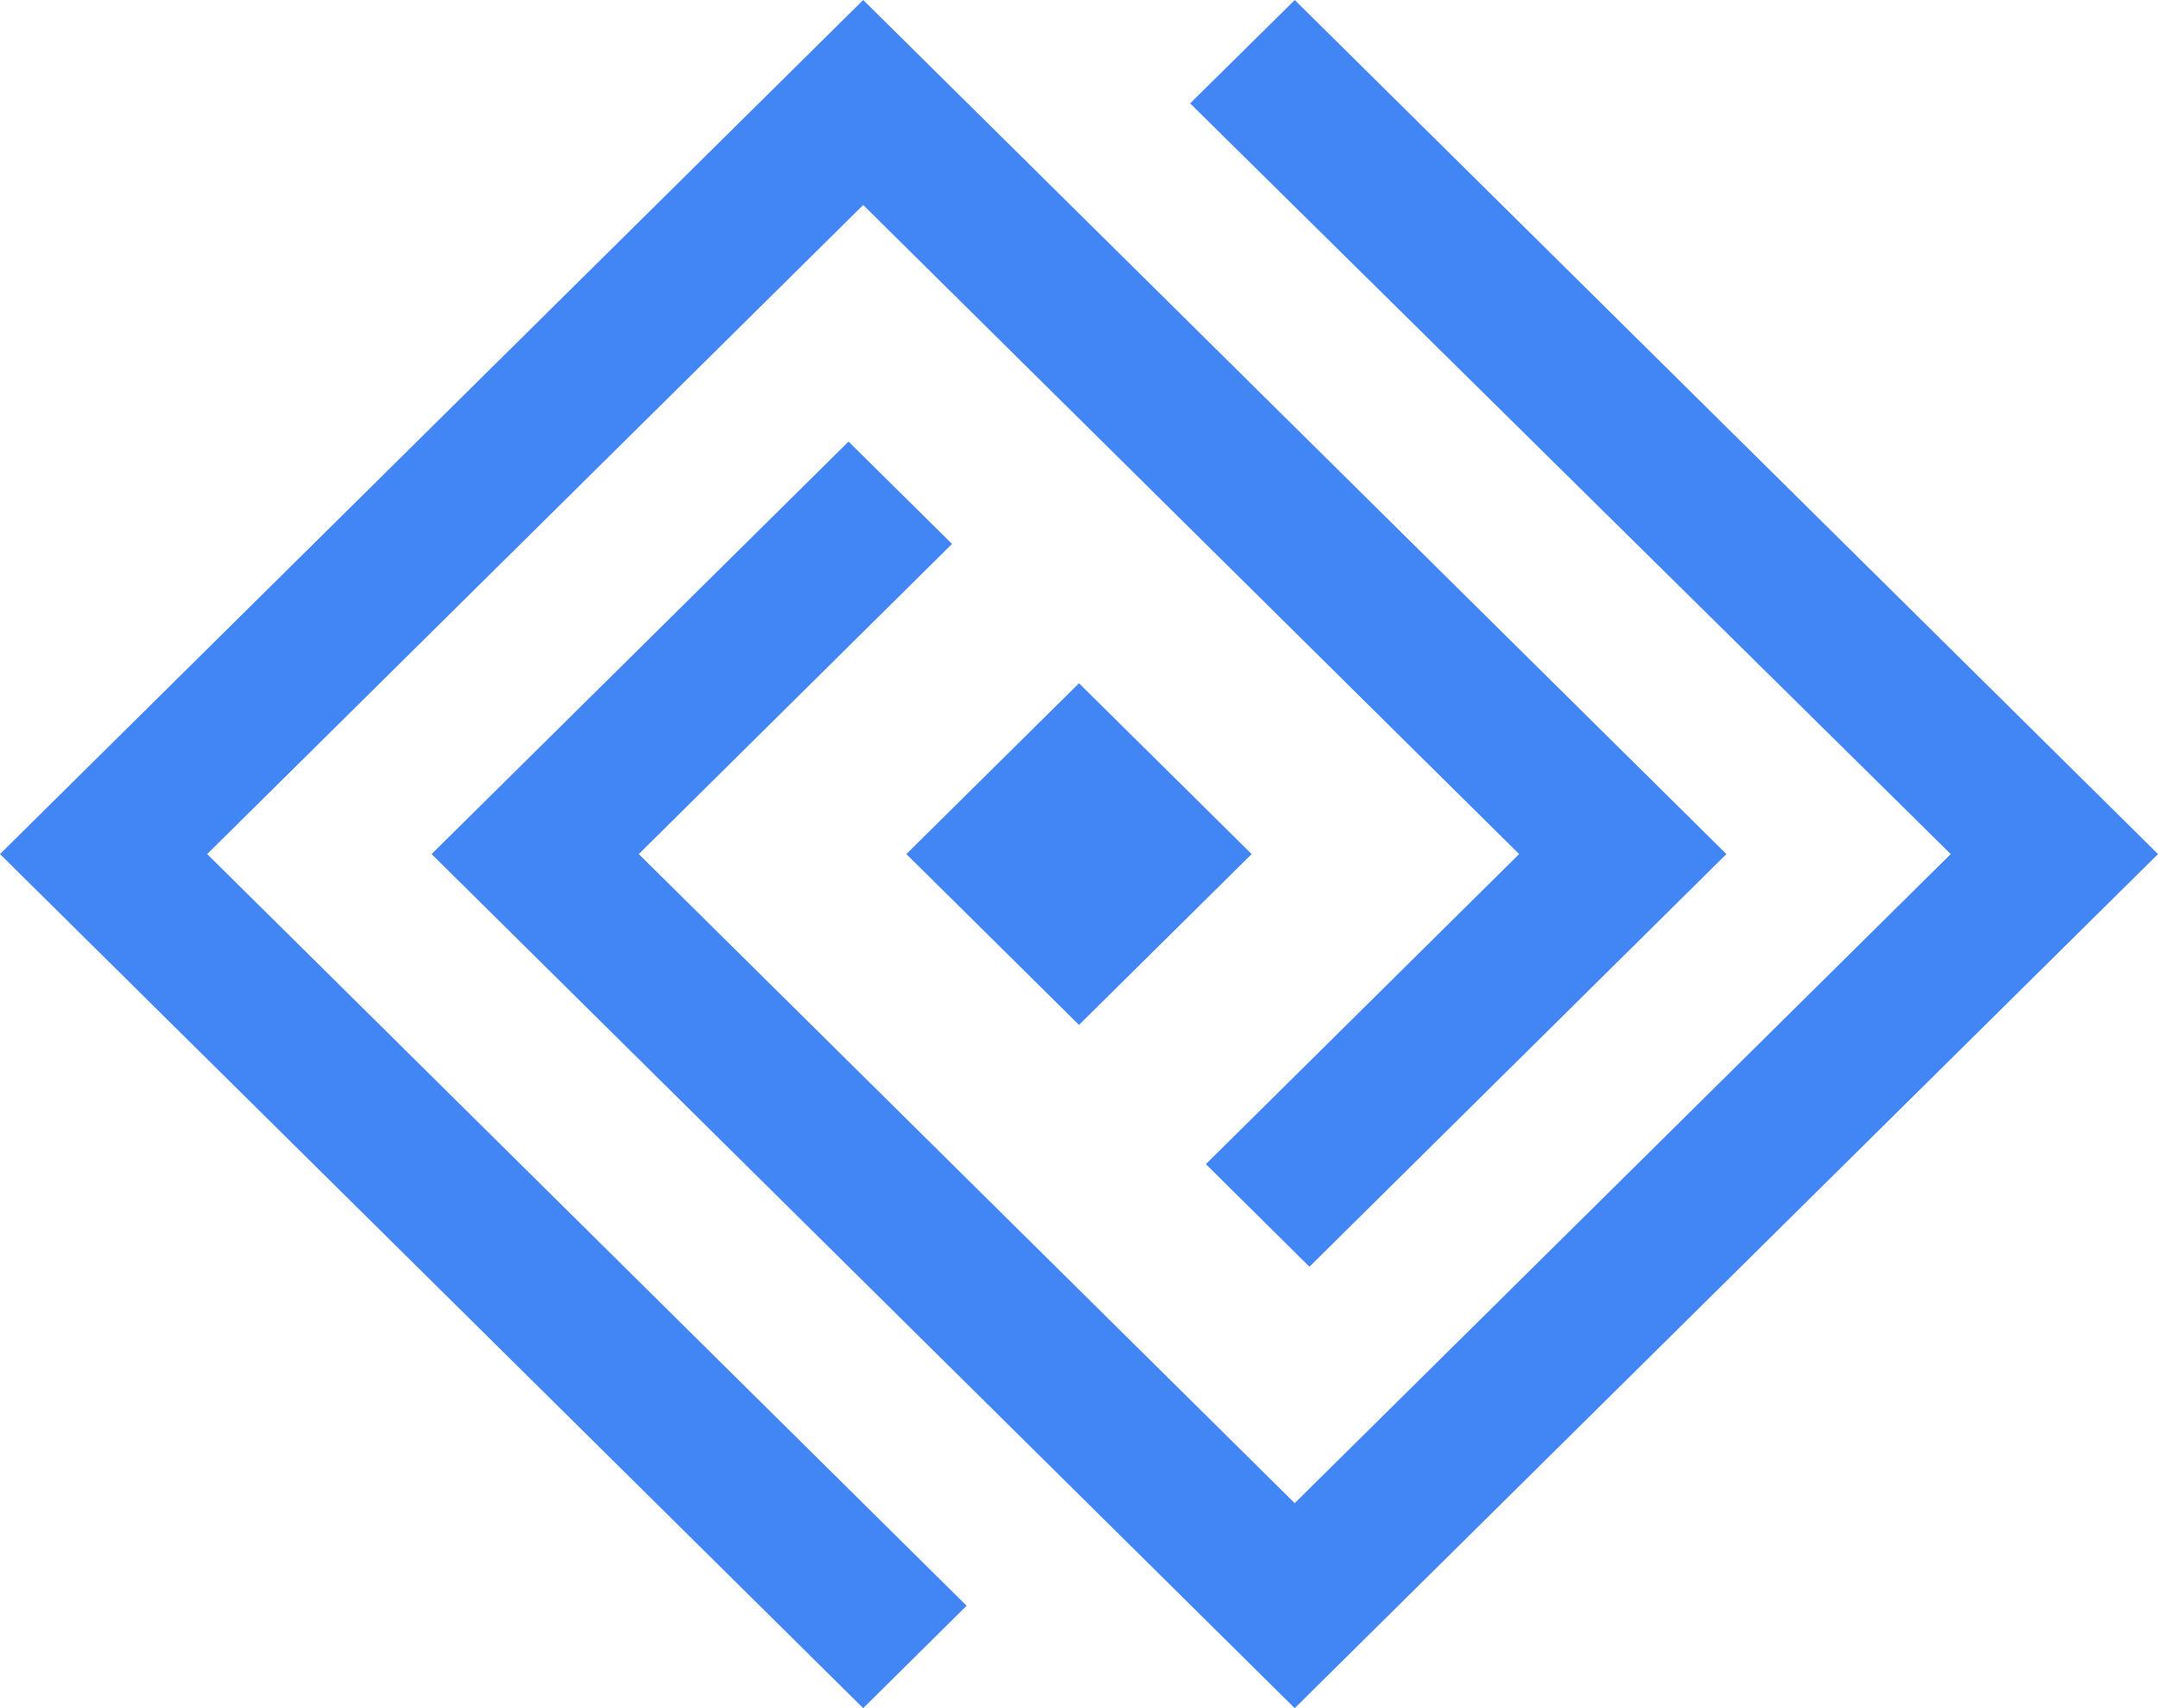 <svg width="24" height="19" xmlns="http://www.w3.org/2000/svg"><path d="M14.399 0 24 9.5 14.399 19 4.8 9.5l4.637-4.588 1.151 1.138L7.104 9.5l7.295 7.22 7.296-7.22-8.459-8.35L14.4 0ZM9.6 0l9.6 9.5-4.637 4.59-1.152-1.141L16.895 9.5 9.6 2.28 2.304 9.5l8.446 8.361L9.6 19 0 9.5 9.6 0ZM12 7.6l1.92 1.9L12 11.4l-1.92-1.9L12 7.6Z" fill="#4285F4" fill-rule="nonzero"/></svg>